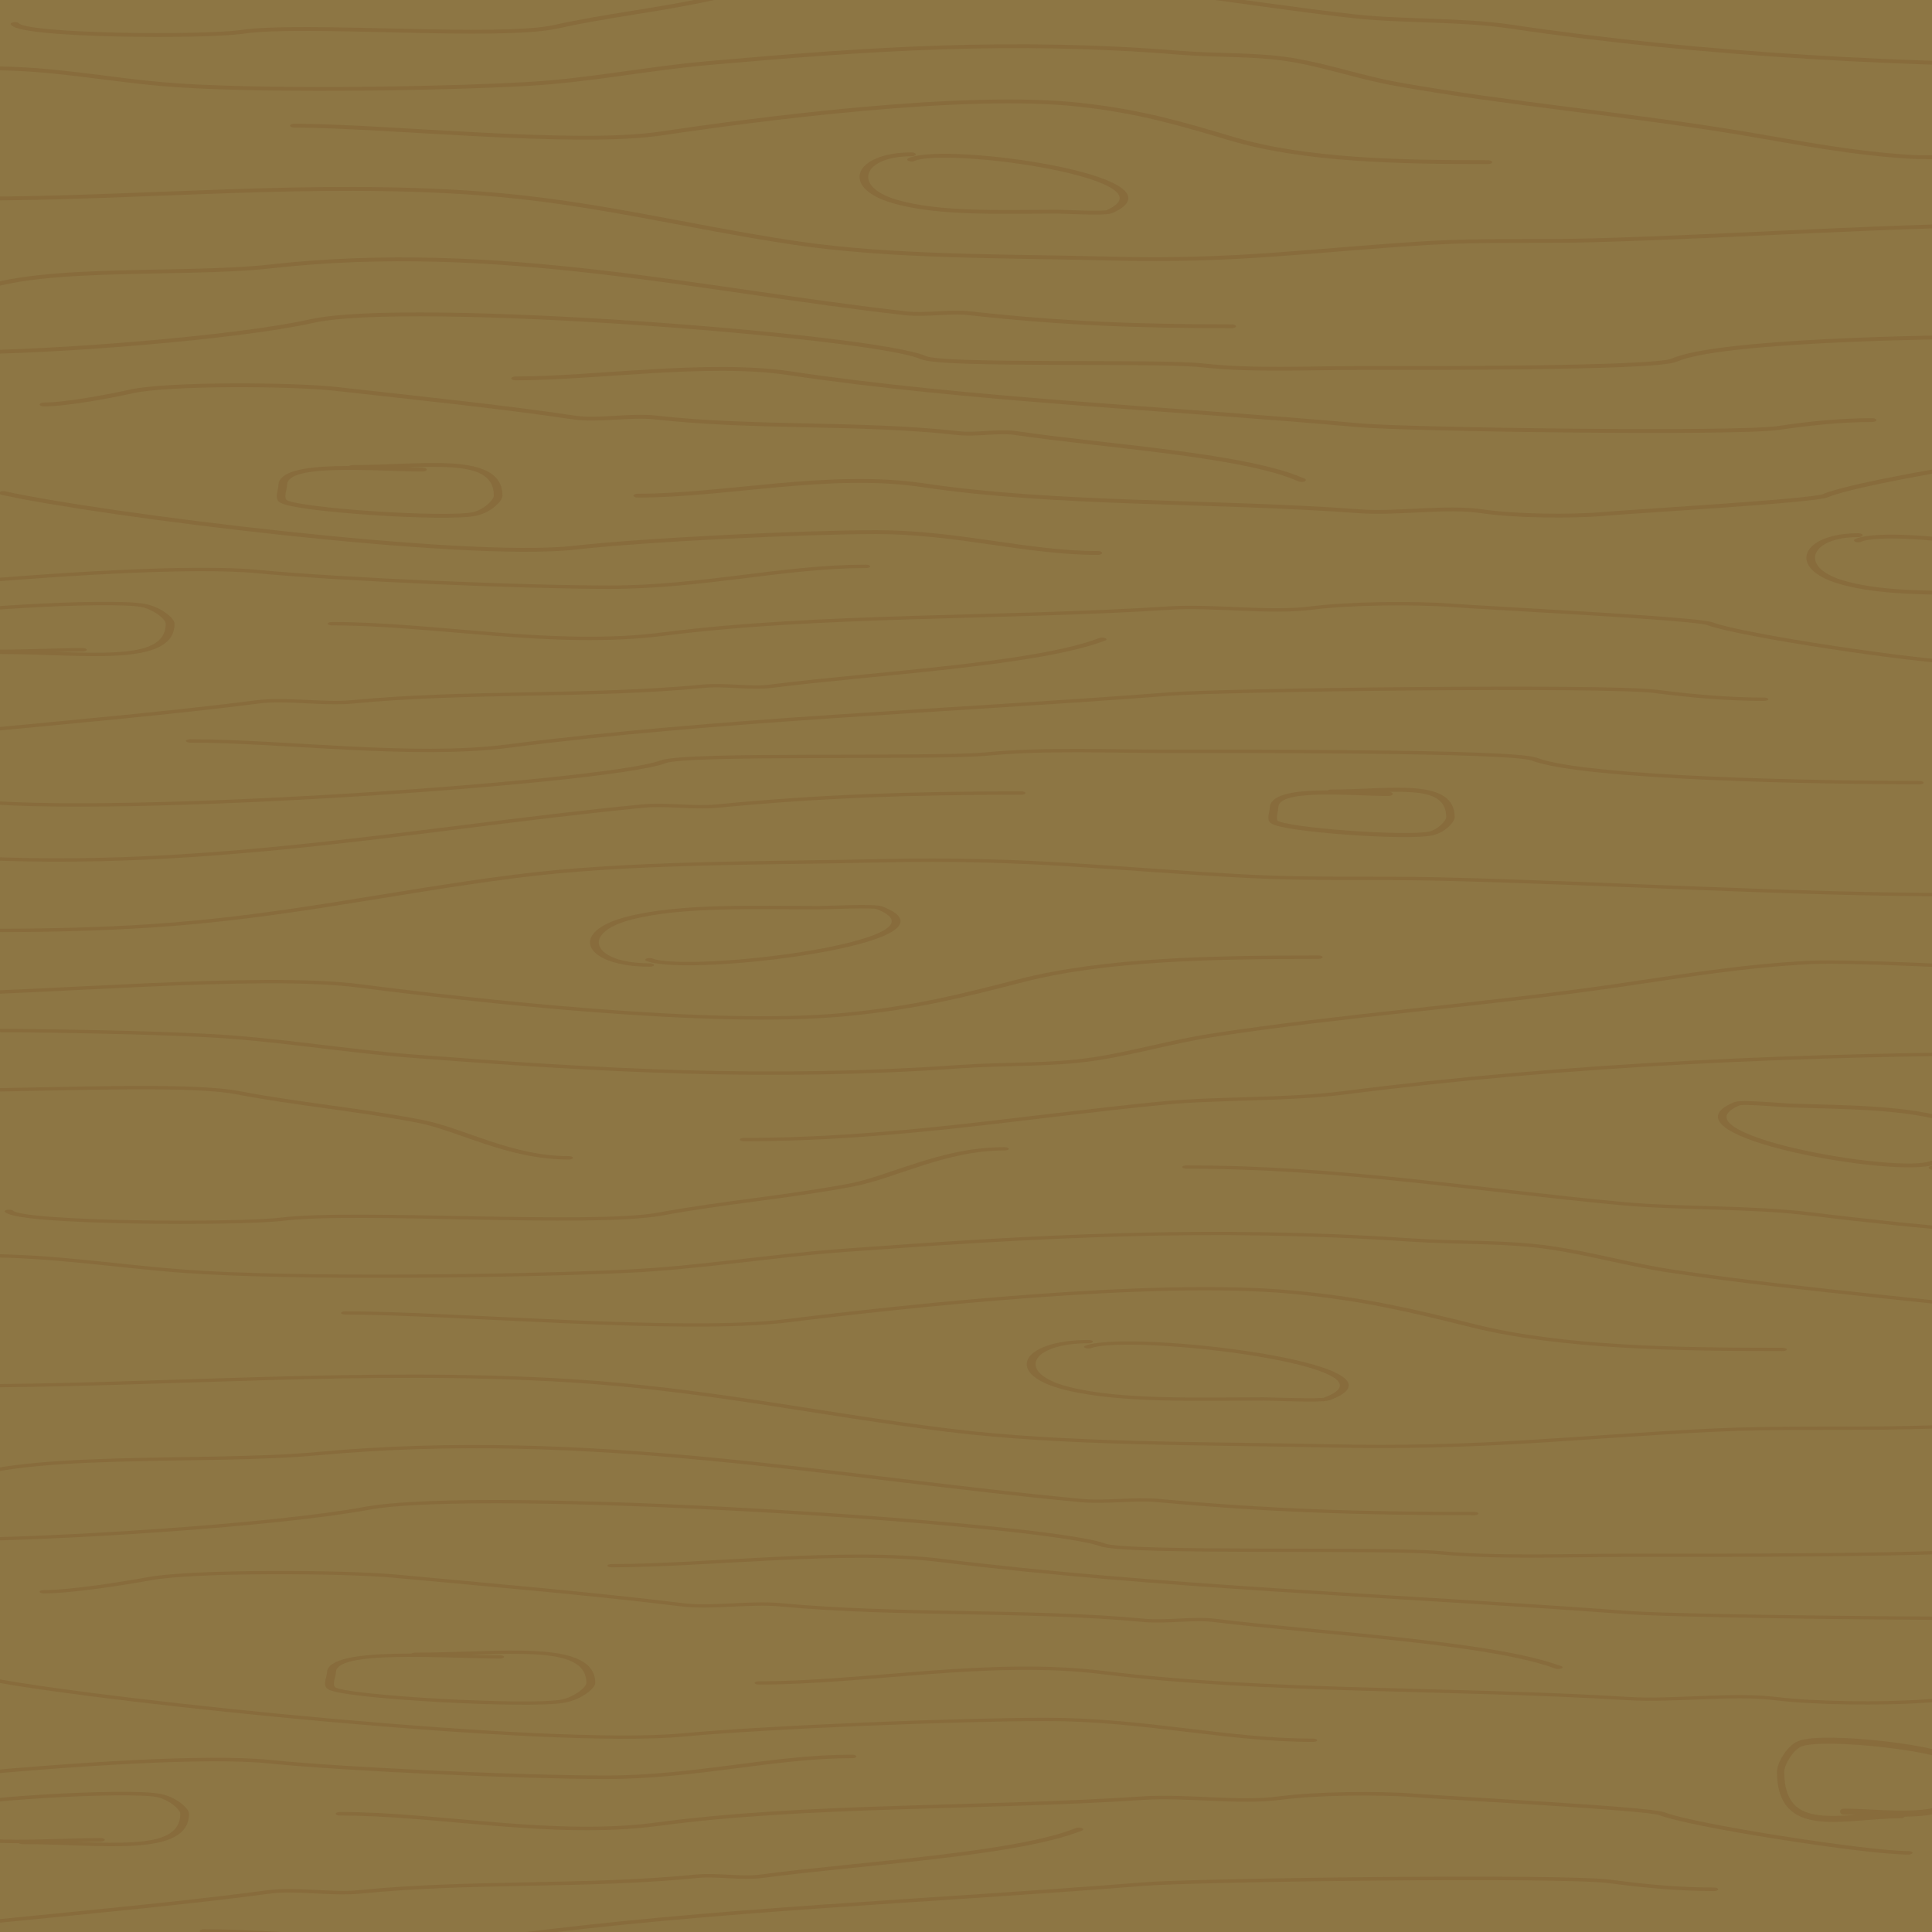 <?xml version="1.0" encoding="UTF-8" standalone="no"?>
<!DOCTYPE svg PUBLIC "-//W3C//DTD SVG 1.1//EN" "http://www.w3.org/Graphics/SVG/1.1/DTD/svg11.dtd">
<svg width="100%" height="100%" viewBox="0 0 600 600" version="1.1" xmlns="http://www.w3.org/2000/svg" xmlns:xlink="http://www.w3.org/1999/xlink" xml:space="preserve" xmlns:serif="http://www.serif.com/" style="fill-rule:evenodd;clip-rule:evenodd;stroke-linecap:round;stroke-linejoin:round;stroke-miterlimit:1.5;">
    <g transform="matrix(1.001,0,0,1.002,-0.916,3.525)">
        <g id="Board">
            <rect x="-6.493" y="-9.466" width="611.136" height="612.528" style="fill:rgb(141,118,68);"/>
        </g>
    </g>
    <g id="woodTexture" transform="matrix(1.039,0,0,0.465,10.841,-10.438)">
        <path d="M-12.929,68.096C5.246,68.096 20.652,75.16 37.535,78.537C64.128,83.855 119.835,81.953 147.164,78.537C165.617,76.23 182.901,68.218 201.108,64.616C249.552,55.033 292.047,48.562 342.059,57.655C354.008,59.828 365.544,58.349 376.862,62.876C386.973,66.92 396.607,74.407 407.166,78.63C440.285,91.878 477.053,98.925 510.853,111.6C527.456,117.826 543.508,125.035 561.316,127.261C571.65,128.552 625.702,122.821 625.702,116.82" style="fill:none;stroke:rgb(121,81,40);stroke-opacity:0.26;stroke-width:2.59px;"/>
        <path d="M-18.149,155.103C31.773,155.103 82.776,143.211 133.243,151.623C166.995,157.248 194.816,173.887 227.21,184.685C256.487,194.444 290.568,193.326 321.178,195.126C359.974,197.408 381.443,189.377 416.885,184.685C432.824,182.575 449.564,183.948 465.609,182.945C509.054,180.23 557.585,172.504 597.859,172.504" style="fill:none;stroke:rgb(121,81,40);stroke-opacity:0.26;stroke-width:2.59px;"/>
        <path d="M77.558,106.379C104.343,106.379 161.35,120.212 187.187,111.6C216.408,101.859 277.961,83.829 312.477,92.458C330.572,96.982 342.555,104.969 357.72,115.08C379.52,129.613 407.875,130.741 434.287,130.741" style="fill:none;stroke:rgb(121,81,40);stroke-opacity:0.26;stroke-width:2.59px;"/>
        <path d="M262.013,125.521C246.336,125.521 242.186,147.106 256.793,156.843C270.084,165.704 289.157,163.804 305.516,163.804C307.704,163.804 319.69,165.291 321.178,163.804C343.668,141.313 272.287,118.727 262.013,129.001" style="fill:none;stroke:rgb(121,81,40);stroke-opacity:0.26;stroke-width:2.59px;"/>
        <g transform="matrix(1,0,0,1,283.01,254.343)">
            <path d="M262.013,125.521C246.336,125.521 242.186,147.106 256.793,156.843C270.084,165.704 289.157,163.804 305.516,163.804C307.704,163.804 319.69,165.291 321.178,163.804C343.668,141.313 272.287,118.727 262.013,129.001" style="fill:none;stroke:rgb(121,81,40);stroke-opacity:0.26;stroke-width:2.59px;"/>
        </g>
        <path d="M-21.629,221.228C-5.371,198.001 42.397,207.397 70.598,200.347C138.331,183.413 199.816,216.555 260.273,231.669C266.278,233.17 273.409,230.168 279.414,231.669C306.18,238.36 329.323,240.37 357.72,240.37" style="fill:none;stroke:rgb(121,81,40);stroke-opacity:0.26;stroke-width:2.59px;"/>
        <path d="M589.159,247.33C564.534,247.33 502.979,249.983 489.971,262.991C484.118,268.845 408.928,268.212 396.003,268.212C380.655,268.212 363.817,270.171 349.02,266.472C335.548,263.104 271.48,267.238 265.493,261.251C251.008,246.766 111.993,222.282 82.779,236.889C60.12,248.219 4.748,257.771 -21.629,257.771C-27.449,257.771 -54.692,259.487 -54.692,264.732" style="fill:none;stroke:rgb(121,81,40);stroke-opacity:0.26;stroke-width:2.59px;"/>
        <path d="M143.684,275.172C167.371,275.172 201.225,263.61 225.47,271.692C279.153,289.586 338.636,295.021 396.003,306.495C410.001,309.294 508.427,312.524 521.293,308.235C530.653,305.115 540.029,303.015 549.136,303.015" style="fill:none;stroke:rgb(121,81,40);stroke-opacity:0.26;stroke-width:2.59px;"/>
        <path d="M378.602,343.038C361.618,326.054 319.198,320.336 293.335,311.715C288.106,309.972 281.302,313.057 275.934,311.715C246.482,304.352 215.325,308.744 185.447,301.274C177.935,299.397 168.407,303.715 161.085,301.274C139.467,294.068 112.653,287.861 89.739,282.133C77.309,279.025 39.797,278.392 28.835,283.873C22.573,287.004 9.354,292.574 2.733,292.574" style="fill:none;stroke:rgb(121,81,40);stroke-opacity:0.26;stroke-width:2.59px;"/>
        <path d="M286.375,8.931C324.82,8.931 358.514,24.356 394.263,33.293C408.673,36.896 426.28,35.265 441.247,40.254C498.257,59.257 560.218,66.356 622.221,66.356" style="fill:none;stroke:rgb(121,81,40);stroke-opacity:0.26;stroke-width:2.59px;"/>
        <path d="M-5.968,38.514C-3.024,46.692 51.073,47.342 61.897,43.734C80.288,37.604 138.727,48.823 155.865,40.254C171.087,32.643 186.738,29.168 202.848,21.112C213.384,15.845 225.826,-3.249 241.131,-3.249" style="fill:none;stroke:rgb(121,81,40);stroke-opacity:0.26;stroke-width:2.59px;"/>
        <path d="M180.227,353.479C206.568,353.479 237.533,337.198 265.493,346.518C305.489,359.85 352.801,356.719 396.003,363.919C407.199,365.785 421.828,360.346 432.546,363.919C442.14,367.117 459.047,367.668 469.089,365.66C477.458,363.986 531.644,357.049 535.214,353.479C542.958,345.735 589.984,327.376 601.34,327.376" style="fill:none;stroke:rgb(121,81,40);stroke-opacity:0.26;stroke-width:2.59px;"/>
        <path d="M115.841,336.077C101.944,336.077 74.078,329.991 74.078,346.518C74.078,349.038 72.975,354.753 74.078,356.959C77.078,362.959 123.105,369.858 131.503,365.66C135.21,363.806 138.463,356.77 138.463,353.479C138.463,325.272 116.573,334.337 94.96,334.337" style="fill:none;stroke:rgb(121,81,40);stroke-opacity:0.26;stroke-width:2.59px;"/>
        <g transform="matrix(0.819,0,0,0.89,309.703,253.569)">
            <path d="M115.841,336.077C101.944,336.077 74.078,329.991 74.078,346.518C74.078,349.038 72.975,354.753 74.078,356.959C77.078,362.959 123.105,369.858 131.503,365.66C135.21,363.806 138.463,356.77 138.463,353.479C138.463,325.272 116.573,334.337 94.96,334.337" style="fill:none;stroke:rgb(121,81,40);stroke-opacity:0.26;stroke-width:3.11px;"/>
        </g>
        <g transform="matrix(-0.829,0.016,-0.006,-1.538,638.689,1747.42)">
            <path d="M115.841,336.077C101.944,336.077 74.078,329.991 74.078,346.518C74.078,349.038 72.975,354.753 74.078,356.959C77.078,362.959 123.105,369.858 131.503,365.66C135.21,363.806 138.463,356.77 138.463,353.479C138.463,325.272 116.573,334.337 94.96,334.337" style="fill:none;stroke:rgb(121,81,40);stroke-opacity:0.26;stroke-width:2.63px;"/>
        </g>
        <path d="M-9.448,351.738C19.392,366.159 128.033,396.544 161.085,388.281C182.625,382.896 229.784,377.84 251.572,377.84C275.8,377.84 296.511,391.762 317.697,391.762" style="fill:none;stroke:rgb(121,81,40);stroke-opacity:0.26;stroke-width:2.59px;"/>
        <g transform="matrix(1.16,0,0,-1,-120.196,792.469)">
            <path d="M-12.929,68.096C5.246,68.096 20.652,75.16 37.535,78.537C64.128,83.855 119.835,81.953 147.164,78.537C165.617,76.23 182.901,68.218 201.108,64.616C249.552,55.033 292.047,48.562 342.059,57.655C354.008,59.828 365.544,58.349 376.862,62.876C386.973,66.92 396.607,74.407 407.166,78.63C440.285,91.878 477.053,98.925 510.853,111.6C527.456,117.826 543.508,125.035 561.316,127.261C571.65,128.552 625.702,122.821 625.702,116.82" style="fill:none;stroke:rgb(121,81,40);stroke-opacity:0.26;stroke-width:2.28px;"/>
        </g>
        <g transform="matrix(1.16,0,0,-1,-120.196,792.469)">
            <path d="M-18.149,155.103C31.773,155.103 82.776,143.211 133.243,151.623C166.995,157.248 194.816,173.887 227.21,184.685C256.487,194.444 290.568,193.326 321.178,195.126C359.974,197.408 381.443,189.377 416.885,184.685C432.824,182.575 449.564,183.948 465.609,182.945C509.054,180.23 557.585,172.504 597.859,172.504" style="fill:none;stroke:rgb(121,81,40);stroke-opacity:0.26;stroke-width:2.28px;"/>
        </g>
        <g transform="matrix(1.16,0,0,-1,-120.196,792.469)">
            <path d="M77.558,106.379C104.343,106.379 161.35,120.212 187.187,111.6C216.408,101.859 277.961,83.829 312.477,92.458C330.572,96.982 342.555,104.969 357.72,115.08C379.52,129.613 407.875,130.741 434.287,130.741" style="fill:none;stroke:rgb(121,81,40);stroke-opacity:0.26;stroke-width:2.28px;"/>
        </g>
        <g transform="matrix(1.16,0,0,-1,-120.196,792.469)">
            <path d="M262.013,125.521C246.336,125.521 242.186,147.106 256.793,156.843C270.084,165.704 289.157,163.804 305.516,163.804C307.704,163.804 319.69,165.291 321.178,163.804C343.668,141.313 272.287,118.727 262.013,129.001" style="fill:none;stroke:rgb(121,81,40);stroke-opacity:0.26;stroke-width:2.28px;"/>
        </g>
        <g transform="matrix(1.16,0,0,-1,-120.196,792.469)">
            <path d="M-21.629,221.228C-5.371,198.001 42.397,207.397 70.598,200.347C138.331,183.413 199.816,216.555 260.273,231.669C266.278,233.17 273.409,230.168 279.414,231.669C306.18,238.36 329.323,240.37 357.72,240.37" style="fill:none;stroke:rgb(121,81,40);stroke-opacity:0.26;stroke-width:2.28px;"/>
        </g>
        <g transform="matrix(1.16,0,0,-1,-120.196,792.469)">
            <path d="M589.159,247.33C564.534,247.33 502.979,249.983 489.971,262.991C484.118,268.845 408.928,268.212 396.003,268.212C380.655,268.212 363.817,270.171 349.02,266.472C335.548,263.104 271.48,267.238 265.493,261.251C251.008,246.766 111.993,222.282 82.779,236.889C60.12,248.219 4.748,257.771 -21.629,257.771C-27.449,257.771 -54.692,259.487 -54.692,264.732" style="fill:none;stroke:rgb(121,81,40);stroke-opacity:0.26;stroke-width:2.28px;"/>
        </g>
        <g transform="matrix(1.16,0,0,-1,-120.196,792.469)">
            <path d="M143.684,275.172C167.371,275.172 201.225,263.61 225.47,271.692C279.153,289.586 338.636,295.021 396.003,306.495C410.001,309.294 508.427,312.524 521.293,308.235C530.653,305.115 540.029,303.015 549.136,303.015" style="fill:none;stroke:rgb(121,81,40);stroke-opacity:0.26;stroke-width:2.28px;"/>
        </g>
        <g transform="matrix(1.16,0,0,-1,-120.196,792.469)">
            <path d="M378.602,343.038C361.618,326.054 319.198,320.336 293.335,311.715C288.106,309.972 281.302,313.057 275.934,311.715C246.482,304.352 215.325,308.744 185.447,301.274C177.935,299.397 168.407,303.715 161.085,301.274C139.467,294.068 112.653,287.861 89.739,282.133C77.309,279.025 39.797,278.392 28.835,283.873C22.573,287.004 9.354,292.574 2.733,292.574" style="fill:none;stroke:rgb(121,81,40);stroke-opacity:0.26;stroke-width:2.28px;"/>
        </g>
        <g transform="matrix(1.16,0,0,-1,-120.196,792.469)">
            <path d="M286.375,8.931C324.82,8.931 358.514,24.356 394.263,33.293C408.673,36.896 426.28,35.265 441.247,40.254C498.257,59.257 560.218,66.356 622.221,66.356" style="fill:none;stroke:rgb(121,81,40);stroke-opacity:0.26;stroke-width:2.28px;"/>
        </g>
        <g transform="matrix(1.16,0,0,-1,-120.196,792.469)">
            <path d="M-5.968,38.514C-3.024,46.692 51.073,47.342 61.897,43.734C80.288,37.604 138.727,48.823 155.865,40.254C171.087,32.643 186.738,29.168 202.848,21.112C213.384,15.845 225.826,-3.249 241.131,-3.249" style="fill:none;stroke:rgb(121,81,40);stroke-opacity:0.26;stroke-width:2.28px;"/>
        </g>
        <g transform="matrix(1.16,0,0,-1,-120.196,792.469)">
            <path d="M180.227,353.479C206.568,353.479 237.533,337.198 265.493,346.518C305.489,359.85 352.801,356.719 396.003,363.919C407.199,365.785 421.828,360.346 432.546,363.919C442.14,367.117 459.047,367.668 469.089,365.66C477.458,363.986 531.644,357.049 535.214,353.479C542.958,345.735 589.984,327.376 601.34,327.376" style="fill:none;stroke:rgb(121,81,40);stroke-opacity:0.26;stroke-width:2.28px;"/>
        </g>
        <g transform="matrix(1.16,0,0,-1,-120.196,792.469)">
            <path d="M115.841,336.077C101.944,336.077 74.078,329.991 74.078,346.518C74.078,349.038 72.975,354.753 74.078,356.959C77.078,362.959 123.105,369.858 131.503,365.66C135.21,363.806 138.463,356.77 138.463,353.479C138.463,325.272 116.573,334.337 94.96,334.337" style="fill:none;stroke:rgb(121,81,40);stroke-opacity:0.26;stroke-width:2.28px;"/>
        </g>
        <g transform="matrix(1.16,0,0,-1,-120.196,792.469)">
            <path d="M-9.448,351.738C19.392,366.159 128.033,396.544 161.085,388.281C182.625,382.896 229.784,377.84 251.572,377.84C275.8,377.84 296.511,391.762 317.697,391.762" style="fill:none;stroke:rgb(121,81,40);stroke-opacity:0.26;stroke-width:2.28px;"/>
        </g>
        <g transform="matrix(1.204,0,0,1,-0.55,792.952)">
            <path d="M-12.929,68.096C5.246,68.096 20.652,75.16 37.535,78.537C64.128,83.855 119.835,81.953 147.164,78.537C165.617,76.23 182.901,68.218 201.108,64.616C249.552,55.033 292.047,48.562 342.059,57.655C354.008,59.828 365.544,58.349 376.862,62.876C386.973,66.92 396.607,74.407 407.166,78.63C440.285,91.878 477.053,98.925 510.853,111.6C527.456,117.826 543.508,125.035 561.316,127.261C571.65,128.552 625.702,122.821 625.702,116.82" style="fill:none;stroke:rgb(121,81,40);stroke-opacity:0.26;stroke-width:2.21px;"/>
        </g>
        <g transform="matrix(1.204,0,0,1,-0.55,792.952)">
            <path d="M-18.149,155.103C31.773,155.103 82.776,143.211 133.243,151.623C166.995,157.248 194.816,173.887 227.21,184.685C256.487,194.444 290.568,193.326 321.178,195.126C359.974,197.408 381.443,189.377 416.885,184.685C432.824,182.575 449.564,183.948 465.609,182.945C509.054,180.23 557.585,172.504 597.859,172.504" style="fill:none;stroke:rgb(121,81,40);stroke-opacity:0.26;stroke-width:2.21px;"/>
        </g>
        <g transform="matrix(1.204,0,0,1,-0.55,792.952)">
            <path d="M77.558,106.379C104.343,106.379 161.35,120.212 187.187,111.6C216.408,101.859 277.961,83.829 312.477,92.458C330.572,96.982 342.555,104.969 357.72,115.08C379.52,129.613 407.875,130.741 434.287,130.741" style="fill:none;stroke:rgb(121,81,40);stroke-opacity:0.26;stroke-width:2.21px;"/>
        </g>
        <g transform="matrix(1.204,0,0,1,-0.55,792.952)">
            <path d="M262.013,125.521C246.336,125.521 242.186,147.106 256.793,156.843C270.084,165.704 289.157,163.804 305.516,163.804C307.704,163.804 319.69,165.291 321.178,163.804C343.668,141.313 272.287,118.727 262.013,129.001" style="fill:none;stroke:rgb(121,81,40);stroke-opacity:0.26;stroke-width:2.21px;"/>
        </g>
        <g transform="matrix(1.204,0,0,1,-0.55,792.952)">
            <path d="M-21.629,221.228C-5.371,198.001 42.397,207.397 70.598,200.347C138.331,183.413 199.816,216.555 260.273,231.669C266.278,233.17 273.409,230.168 279.414,231.669C306.18,238.36 329.323,240.37 357.72,240.37" style="fill:none;stroke:rgb(121,81,40);stroke-opacity:0.26;stroke-width:2.21px;"/>
        </g>
        <g transform="matrix(1.204,0,0,1,-0.55,792.952)">
            <path d="M589.159,247.33C564.534,247.33 502.979,249.983 489.971,262.991C484.118,268.845 408.928,268.212 396.003,268.212C380.655,268.212 363.817,270.171 349.02,266.472C335.548,263.104 271.48,267.238 265.493,261.251C251.008,246.766 111.993,222.282 82.779,236.889C60.12,248.219 4.748,257.771 -21.629,257.771C-27.449,257.771 -54.692,259.487 -54.692,264.732" style="fill:none;stroke:rgb(121,81,40);stroke-opacity:0.26;stroke-width:2.21px;"/>
        </g>
        <g transform="matrix(1.204,0,0,1,-0.55,792.952)">
            <path d="M143.684,275.172C167.371,275.172 201.225,263.61 225.47,271.692C279.153,289.586 338.636,295.021 396.003,306.495C410.001,309.294 508.427,312.524 521.293,308.235C530.653,305.115 540.029,303.015 549.136,303.015" style="fill:none;stroke:rgb(121,81,40);stroke-opacity:0.26;stroke-width:2.21px;"/>
        </g>
        <g transform="matrix(1.204,0,0,1,-0.55,792.952)">
            <path d="M378.602,343.038C361.618,326.054 319.198,320.336 293.335,311.715C288.106,309.972 281.302,313.057 275.934,311.715C246.482,304.352 215.325,308.744 185.447,301.274C177.935,299.397 168.407,303.715 161.085,301.274C139.467,294.068 112.653,287.861 89.739,282.133C77.309,279.025 39.797,278.392 28.835,283.873C22.573,287.004 9.354,292.574 2.733,292.574" style="fill:none;stroke:rgb(121,81,40);stroke-opacity:0.26;stroke-width:2.21px;"/>
        </g>
        <g transform="matrix(1.204,0,0,1,-0.55,792.952)">
            <path d="M286.375,8.931C324.82,8.931 358.514,24.356 394.263,33.293C408.673,36.896 426.28,35.265 441.247,40.254C498.257,59.257 560.218,66.356 622.221,66.356" style="fill:none;stroke:rgb(121,81,40);stroke-opacity:0.26;stroke-width:2.21px;"/>
        </g>
        <g transform="matrix(1.204,0,0,1,-0.55,792.952)">
            <path d="M-5.968,38.514C-3.024,46.692 51.073,47.342 61.897,43.734C80.288,37.604 138.727,48.823 155.865,40.254C171.087,32.643 186.738,29.168 202.848,21.112C213.384,15.845 225.826,-3.249 241.131,-3.249" style="fill:none;stroke:rgb(121,81,40);stroke-opacity:0.26;stroke-width:2.21px;"/>
        </g>
        <g transform="matrix(1.204,0,0,1,-0.55,792.952)">
            <path d="M180.227,353.479C206.568,353.479 237.533,337.198 265.493,346.518C305.489,359.85 352.801,356.719 396.003,363.919C407.199,365.785 421.828,360.346 432.546,363.919C442.14,367.117 459.047,367.668 469.089,365.66C477.458,363.986 531.644,357.049 535.214,353.479C542.958,345.735 589.984,327.376 601.34,327.376" style="fill:none;stroke:rgb(121,81,40);stroke-opacity:0.26;stroke-width:2.21px;"/>
        </g>
        <g transform="matrix(1.204,0,0,1,-0.55,792.952)">
            <path d="M115.841,336.077C101.944,336.077 74.078,329.991 74.078,346.518C74.078,349.038 72.975,354.753 74.078,356.959C77.078,362.959 123.105,369.858 131.503,365.66C135.21,363.806 138.463,356.77 138.463,353.479C138.463,325.272 116.573,334.337 94.96,334.337" style="fill:none;stroke:rgb(121,81,40);stroke-opacity:0.26;stroke-width:2.21px;"/>
        </g>
        <g transform="matrix(1.204,0,0,1,-0.55,792.952)">
            <path d="M-9.448,351.738C19.392,366.159 128.033,396.544 161.085,388.281C182.625,382.896 229.784,377.84 251.572,377.84C275.8,377.84 296.511,391.762 317.697,391.762" style="fill:none;stroke:rgb(121,81,40);stroke-opacity:0.26;stroke-width:2.21px;"/>
        </g>
        <g transform="matrix(1.113,3.09685e-17,-6.20764e-18,-1,-109.356,1587.27)">
            <path d="M143.684,275.172C167.371,275.172 201.225,263.61 225.47,271.692C279.153,289.586 338.636,295.021 396.003,306.495C410.001,309.294 508.427,312.524 521.293,308.235C530.653,305.115 540.029,303.015 549.136,303.015" style="fill:none;stroke:rgb(121,81,40);stroke-opacity:0.26;stroke-width:2.36px;"/>
        </g>
        <g transform="matrix(1.113,3.09685e-17,-6.20764e-18,-1,-109.356,1587.27)">
            <path d="M378.602,343.038C361.618,326.054 319.198,320.336 293.335,311.715C288.106,309.972 281.302,313.057 275.934,311.715C246.482,304.352 215.325,308.744 185.447,301.274C177.935,299.397 168.407,303.715 161.085,301.274C139.467,294.068 112.653,287.861 89.739,282.133C77.309,279.025 39.797,278.392 28.835,283.873C22.573,287.004 9.354,292.574 2.733,292.574" style="fill:none;stroke:rgb(121,81,40);stroke-opacity:0.26;stroke-width:2.36px;"/>
        </g>
        <g transform="matrix(1.113,3.09685e-17,-6.20764e-18,-1,-109.356,1587.27)">
            <path d="M180.227,353.479C206.568,353.479 237.533,337.198 265.493,346.518C305.489,359.85 352.801,356.719 396.003,363.919C407.199,365.785 421.828,360.346 432.546,363.919C442.14,367.117 459.047,367.668 469.089,365.66C477.458,363.986 531.644,357.049 535.214,353.479C542.958,345.735 589.984,327.376 601.34,327.376" style="fill:none;stroke:rgb(121,81,40);stroke-opacity:0.26;stroke-width:2.36px;"/>
        </g>
        <g transform="matrix(1.113,3.09685e-17,-6.20764e-18,-1,-109.356,1587.27)">
            <path d="M115.841,336.077C101.944,336.077 74.078,329.991 74.078,346.518C74.078,349.038 72.975,354.753 74.078,356.959C77.078,362.959 123.105,369.858 131.503,365.66C135.21,363.806 138.463,356.77 138.463,353.479C138.463,325.272 116.573,334.337 94.96,334.337" style="fill:none;stroke:rgb(121,81,40);stroke-opacity:0.26;stroke-width:2.36px;"/>
        </g>
        <g transform="matrix(1.113,3.09685e-17,-6.20764e-18,-1,-109.356,1587.27)">
            <path d="M-9.448,351.738C19.392,366.159 128.033,396.544 161.085,388.281C182.625,382.896 229.784,377.84 251.572,377.84C275.8,377.84 296.511,391.762 317.697,391.762" style="fill:none;stroke:rgb(121,81,40);stroke-opacity:0.26;stroke-width:2.36px;"/>
        </g>
        <g transform="matrix(-0.999,-0.078,0.016,-0.999,827.073,948.231)">
            <path d="M262.013,125.521C246.336,125.521 242.186,147.106 256.793,156.843C270.084,165.704 289.157,163.804 305.516,163.804C307.704,163.804 319.69,165.291 321.178,163.804C343.668,141.313 272.287,118.727 262.013,129.001" style="fill:none;stroke:rgb(121,81,40);stroke-opacity:0.26;stroke-width:2.59px;"/>
        </g>
    </g>
</svg>
